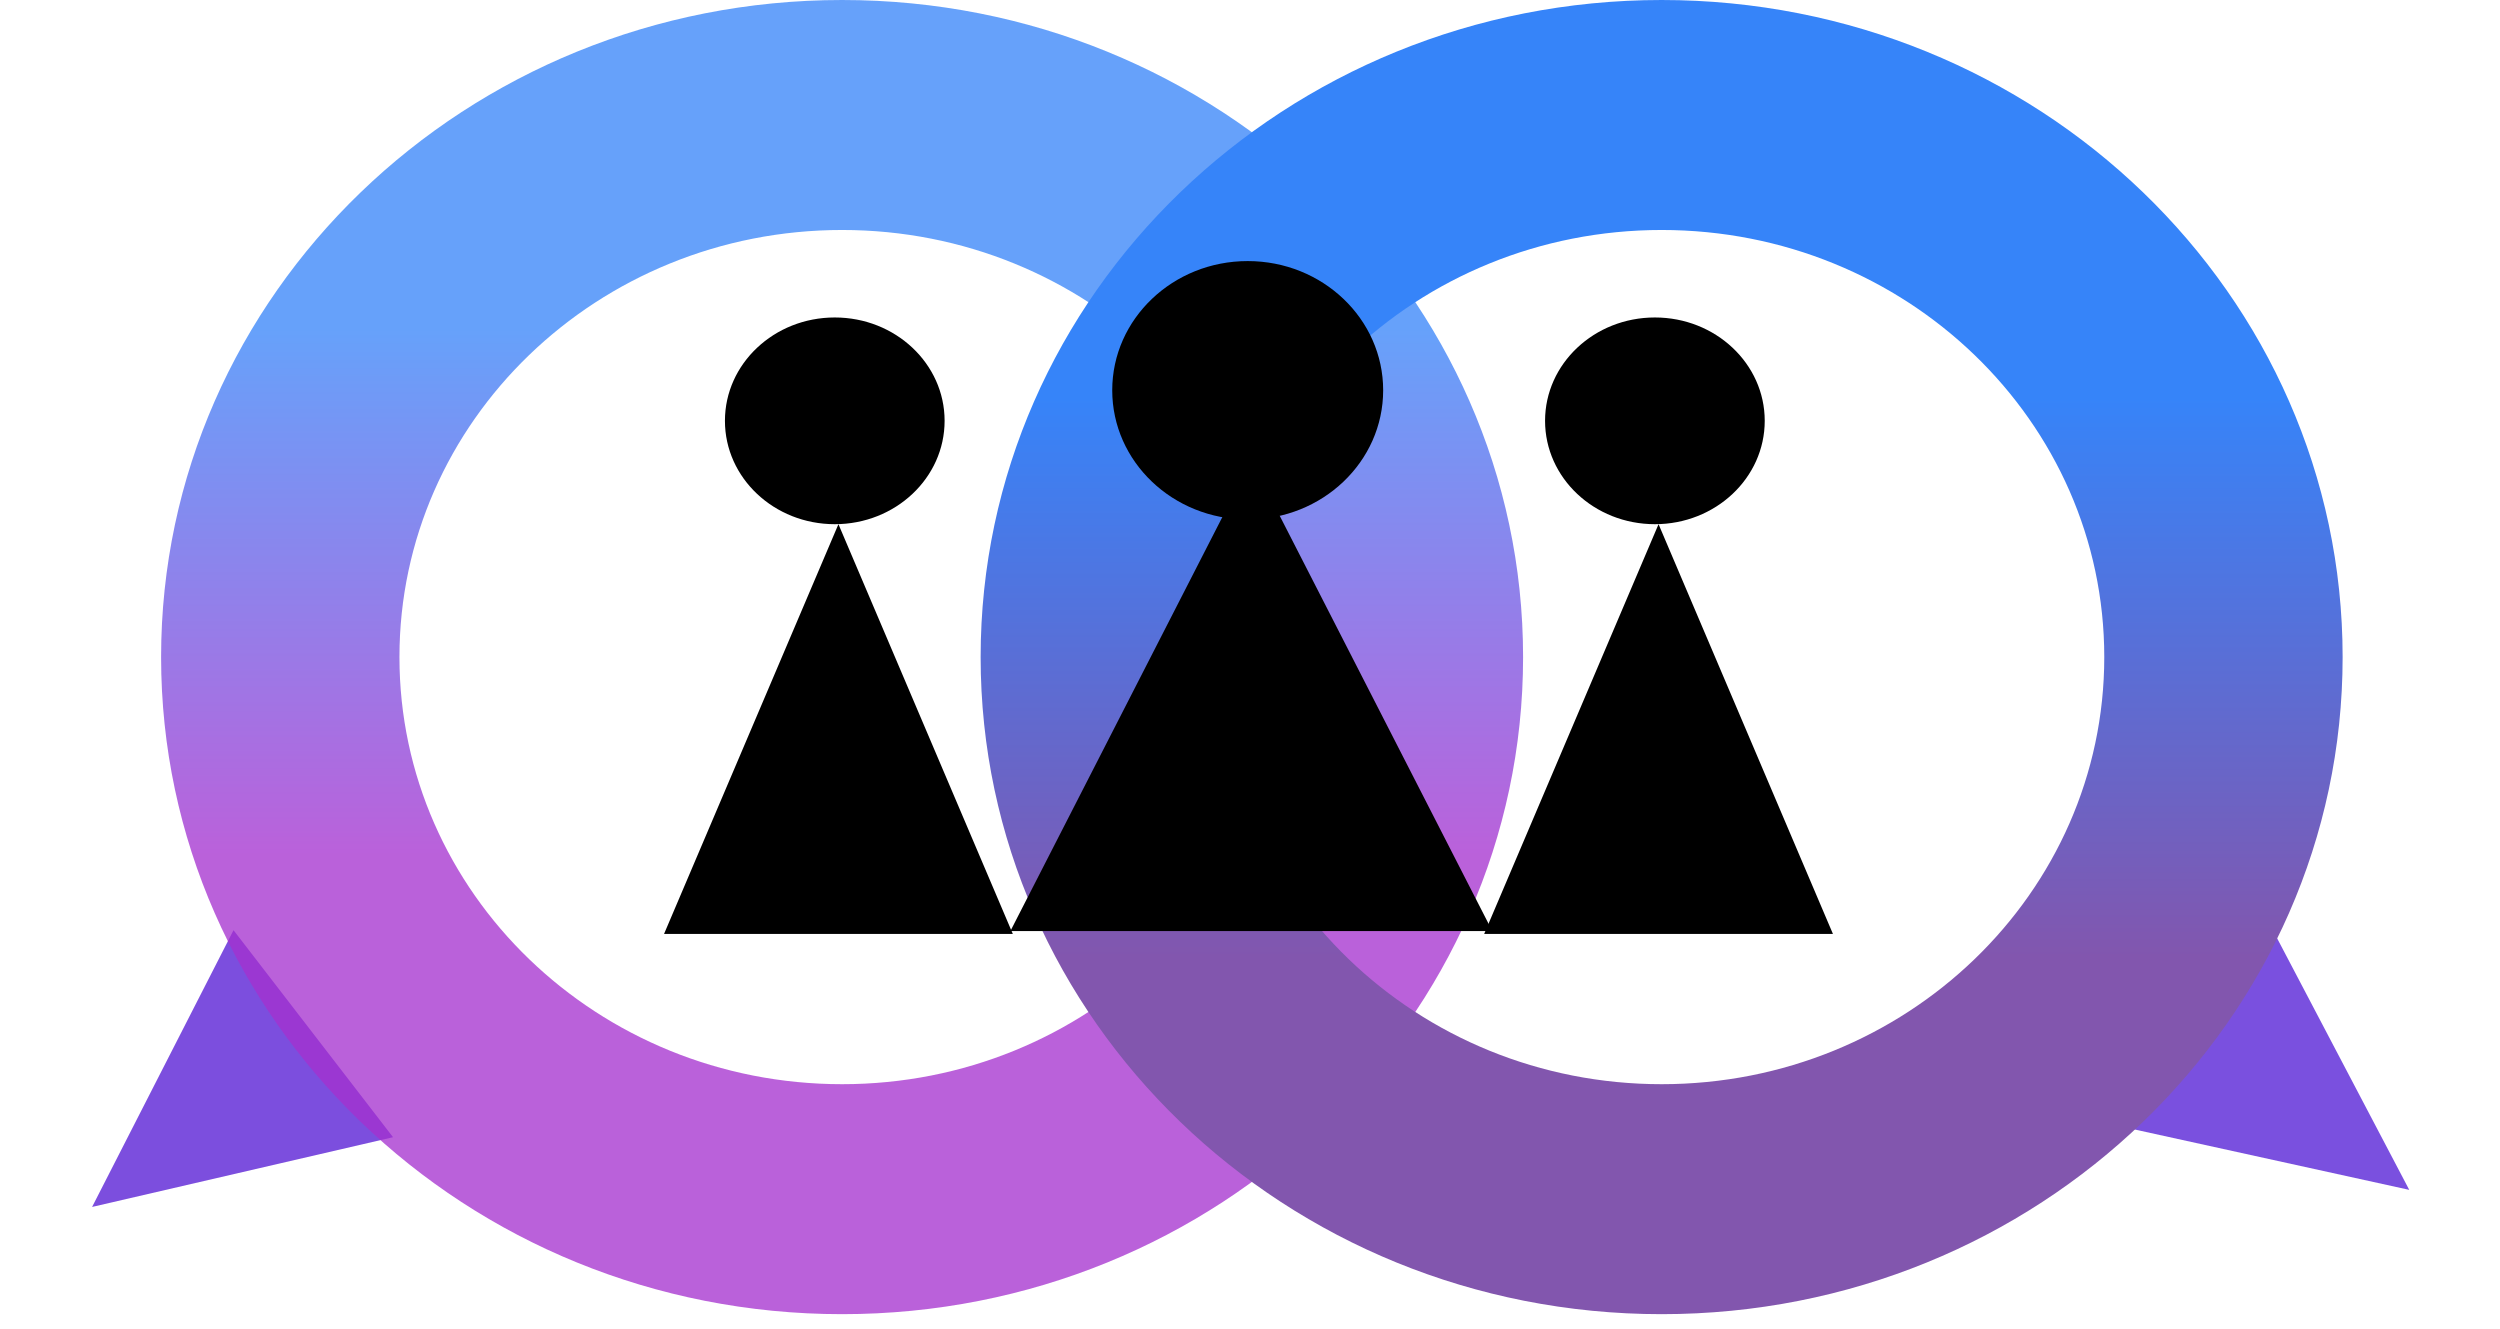 <svg width="316" height="168" viewBox="0 0 316 168" fill="none" xmlns="http://www.w3.org/2000/svg">
<path d="M11.64 152.558L29.517 117.576L49.679 143.743L11.64 152.558Z" fill="#7C4EDE"/>
<path d="M304.529 150.399L266.394 142.015L286.263 115.621L304.529 150.399Z" fill="#7A50DF"/>
<path d="M192.518 83.056C192.518 128.926 153.98 166.111 106.44 166.111C58.901 166.111 20.363 128.926 20.363 83.056C20.363 37.185 58.901 0 106.44 0C153.98 0 192.518 37.185 192.518 83.056ZM50.49 83.056C50.49 112.871 75.54 137.042 106.44 137.042C137.341 137.042 162.391 112.871 162.391 83.056C162.391 53.24 137.341 29.07 106.44 29.07C75.54 29.07 50.49 53.24 50.49 83.056Z" fill="url(#paint0_linear_71_1376)" fill-opacity="0.76"/>
<path d="M296.108 83.056C296.108 128.926 257.569 166.111 210.03 166.111C162.49 166.111 123.952 128.926 123.952 83.056C123.952 37.185 162.49 0 210.03 0C257.569 0 296.108 37.185 296.108 83.056ZM154.079 83.056C154.079 112.871 179.129 137.042 210.03 137.042C240.93 137.042 265.98 112.871 265.98 83.056C265.98 53.24 240.93 29.07 210.03 29.07C179.129 29.07 154.079 53.24 154.079 83.056Z" fill="url(#paint1_linear_71_1376)"/>
<ellipse cx="157.709" cy="49.331" rx="17.123" ry="16.331" fill="black"/>
<path d="M158.172 58.197L188.631 117.689H127.712L158.172 58.197Z" fill="black"/>
<ellipse cx="209.179" cy="53.193" rx="13.883" ry="13.065" fill="black"/>
<path d="M209.641 66.258L231.684 118.051H187.598L209.641 66.258Z" fill="black"/>
<ellipse cx="105.515" cy="53.193" rx="13.883" ry="13.065" fill="black"/>
<path d="M105.978 66.258L128.021 118.051H83.935L105.978 66.258Z" fill="black"/>
<defs>
<linearGradient id="paint0_linear_71_1376" x1="106.44" y1="0" x2="106.44" y2="166.111" gradientUnits="userSpaceOnUse">
<stop offset="0.25" stop-color="#3684F9"/>
<stop offset="0.651" stop-color="#A52FCF"/>
</linearGradient>
<linearGradient id="paint1_linear_71_1376" x1="210.03" y1="0" x2="210.03" y2="166.111" gradientUnits="userSpaceOnUse">
<stop offset="0.302" stop-color="#3684F9"/>
<stop offset="0.729" stop-color="#8256AE"/>
</linearGradient>
</defs>
</svg>
